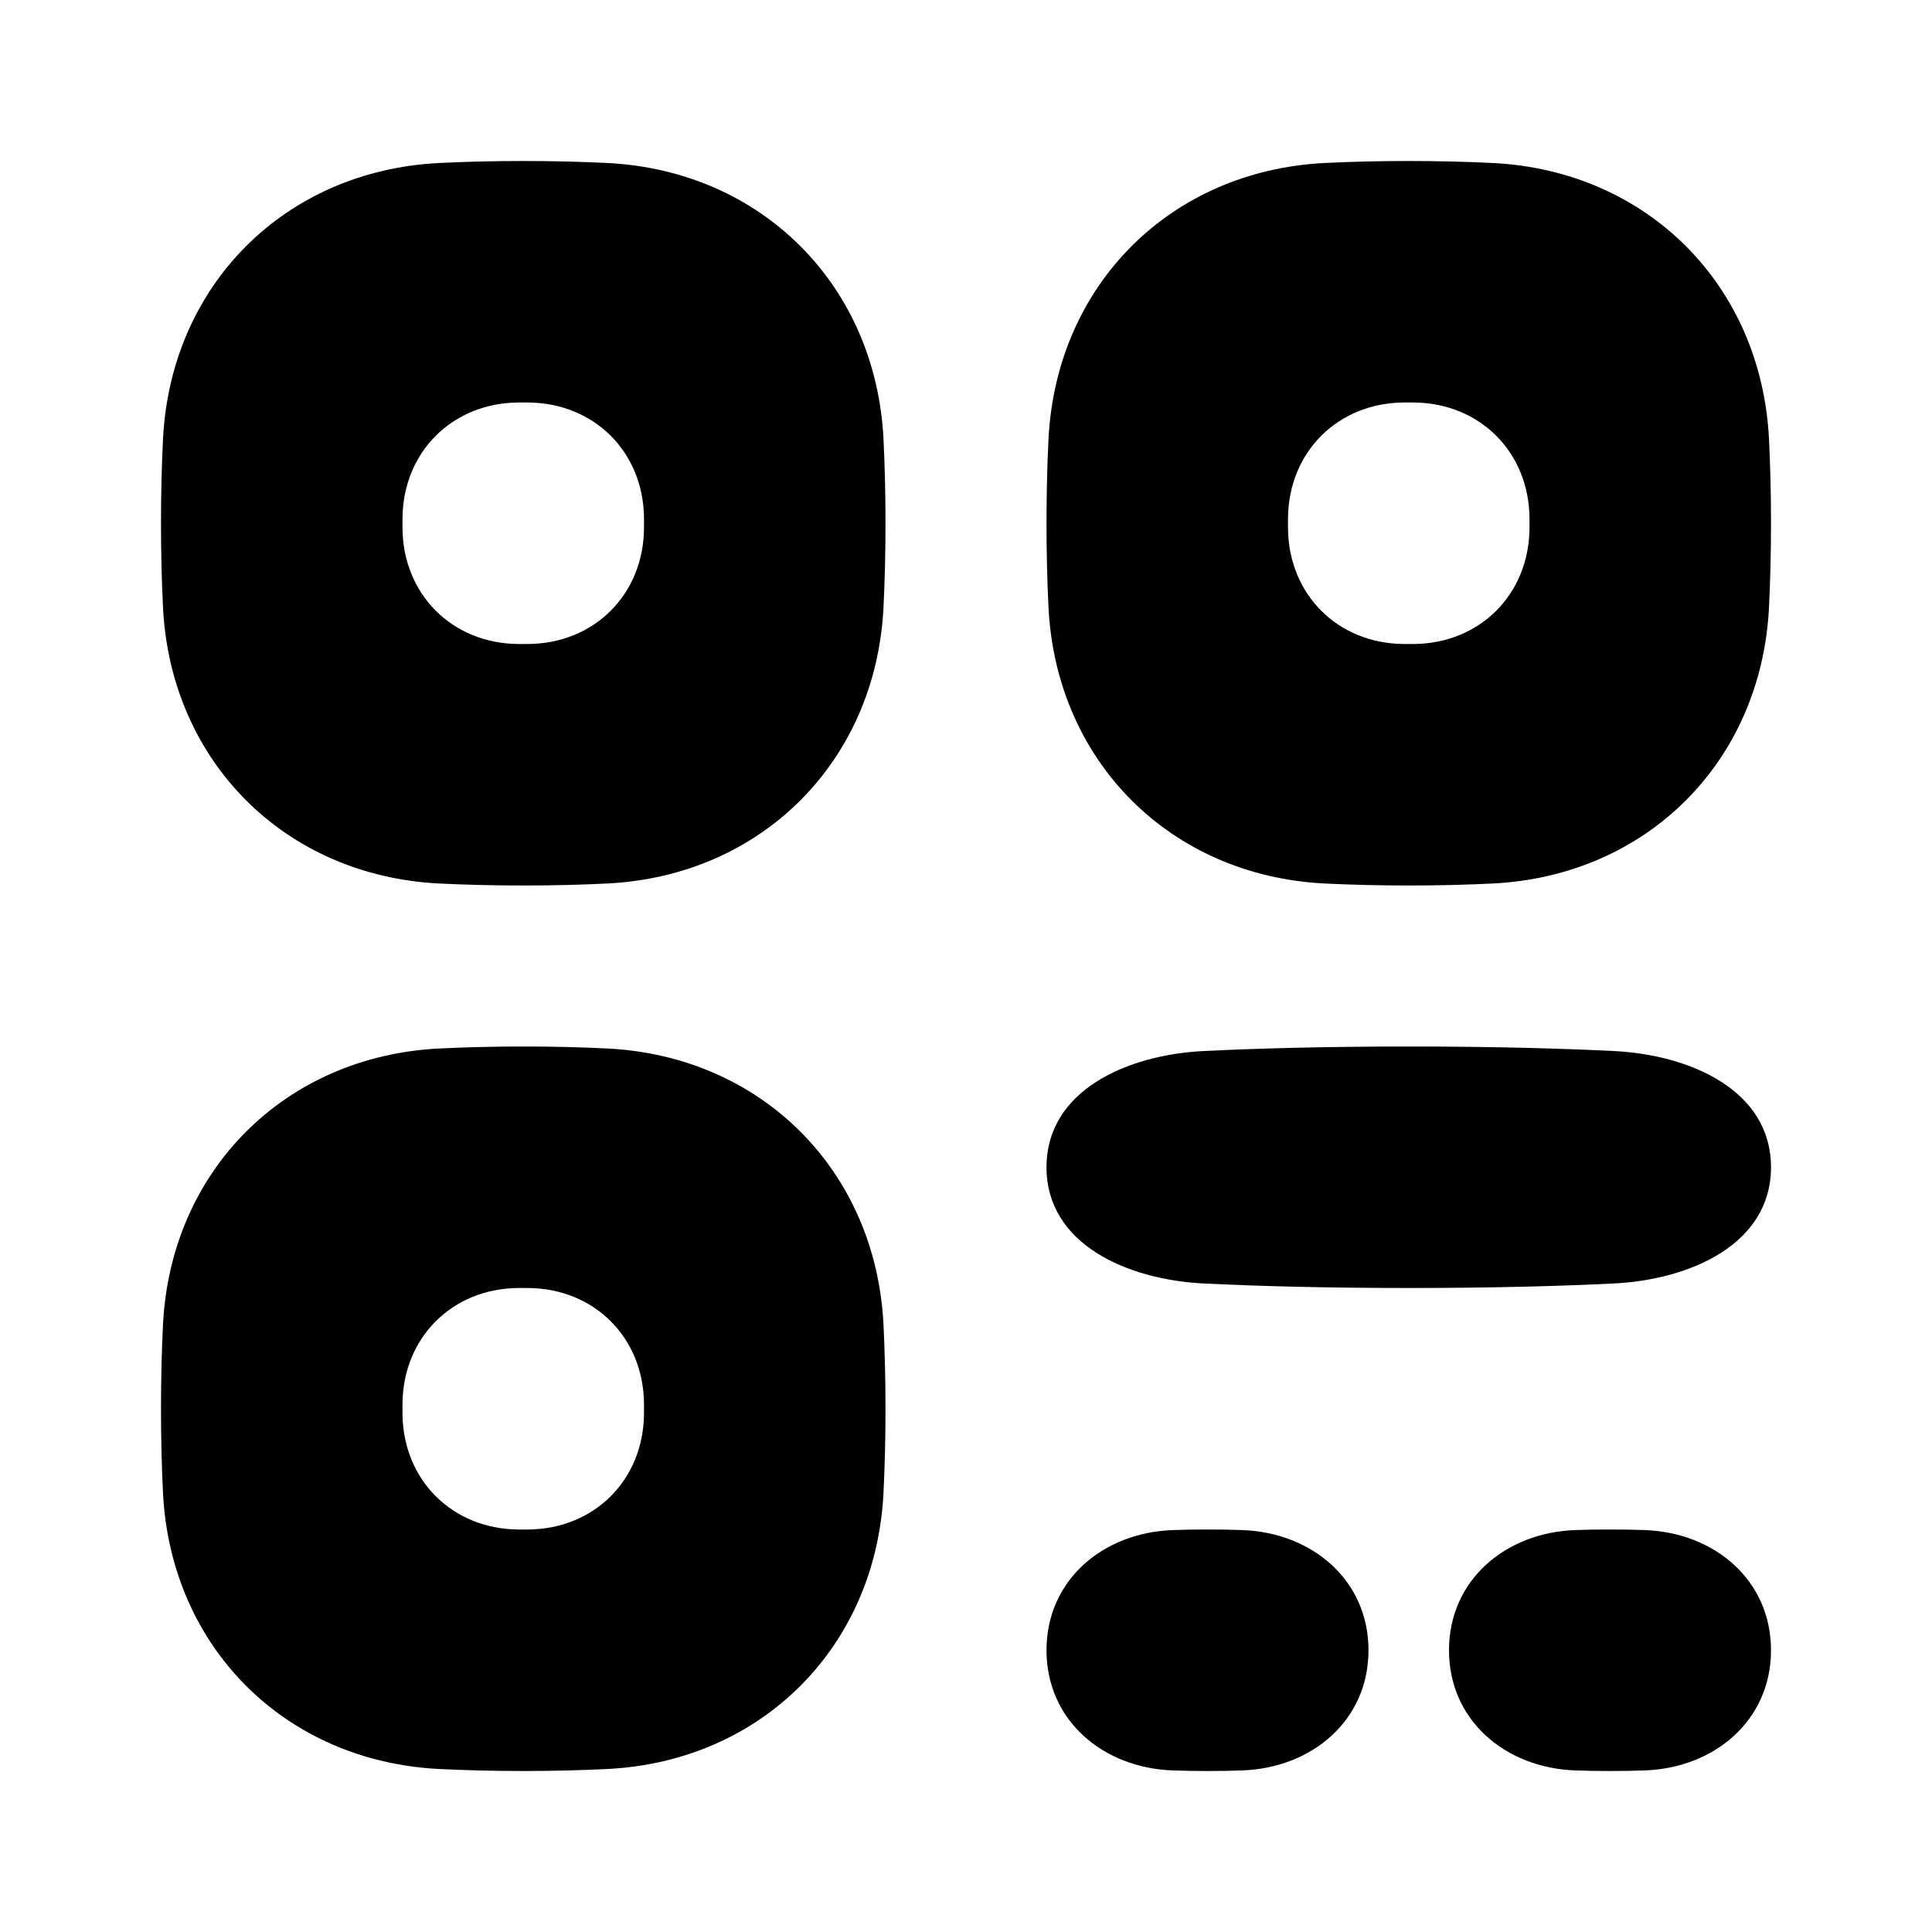 <svg width="24" height="24" viewBox="0 0 24 24" fill="#000">
<path fill-rule="evenodd" clip-rule="evenodd" d="M6.5 13C6.877 13 7.226 13.009 7.548 13.025C9.461 13.122 10.878 14.539 10.975 16.452C10.991 16.774 11 17.123 11 17.5C11 17.877 10.991 18.226 10.975 18.548C10.878 20.461 9.461 21.878 7.548 21.975C7.226 21.991 6.877 22 6.5 22C6.123 22 5.774 21.991 5.452 21.975C3.539 21.878 2.122 20.461 2.025 18.548C2.009 18.226 2 17.877 2 17.5C2 17.123 2.009 16.774 2.025 16.452C2.122 14.539 3.539 13.122 5.452 13.025C5.774 13.009 6.123 13 6.5 13ZM6.437 16C5.616 16.007 5.007 16.616 5 17.436V17.564C5.007 18.384 5.616 18.993 6.437 19H6.563C7.384 18.993 7.993 18.384 8 17.564V17.436C7.993 16.616 7.384 16.007 6.563 16H6.437Z" />
<path d="M15.429 19.007C16.299 19.037 17 19.629 17 20.5C17 21.371 16.299 21.963 15.429 21.993C15.296 21.998 15.153 22 15 22C14.847 22 14.704 21.998 14.571 21.993C13.701 21.963 13 21.371 13 20.5C13 19.629 13.701 19.037 14.571 19.007C14.704 19.002 14.847 19 15 19C15.153 19 15.296 19.002 15.429 19.007Z" />
<path d="M20.429 19.007C21.299 19.037 22 19.629 22 20.5C22 21.371 21.299 21.963 20.429 21.993C20.296 21.998 20.153 22 20 22C19.847 22 19.704 21.998 19.571 21.993C18.701 21.963 18 21.371 18 20.5C18 19.629 18.701 19.037 19.571 19.007C19.704 19.002 19.847 19 20 19C20.153 19 20.296 19.002 20.429 19.007Z" />
<path d="M17.5 13C18.57 13 19.413 13.025 20.043 13.056C20.997 13.102 22 13.544 22 14.5C22 15.456 20.997 15.898 20.043 15.944C19.413 15.975 18.57 16 17.5 16C16.43 16 15.588 15.975 14.957 15.944C14.003 15.898 13 15.456 13 14.5C13 13.544 14.003 13.102 14.957 13.056C15.588 13.025 16.43 13 17.5 13Z" />
<path fill-rule="evenodd" clip-rule="evenodd" d="M6.5 2C6.877 2 7.226 2.009 7.548 2.025C9.461 2.122 10.878 3.539 10.975 5.452C10.991 5.774 11 6.123 11 6.5C11 6.877 10.991 7.226 10.975 7.548C10.878 9.461 9.461 10.878 7.548 10.975C7.226 10.991 6.877 11 6.5 11C6.123 11 5.774 10.991 5.452 10.975C3.539 10.878 2.122 9.461 2.025 7.548C2.009 7.226 2 6.877 2 6.5C2 6.123 2.009 5.774 2.025 5.452C2.122 3.539 3.539 2.122 5.452 2.025C5.774 2.009 6.123 2 6.5 2ZM6.437 5C5.616 5.007 5.007 5.616 5 6.437V6.563C5.007 7.384 5.616 7.993 6.437 8H6.563C7.384 7.993 7.993 7.384 8 6.563V6.437C7.993 5.616 7.384 5.007 6.563 5H6.437Z" />
<path fill-rule="evenodd" clip-rule="evenodd" d="M17.5 2C17.877 2 18.226 2.009 18.548 2.025C20.461 2.122 21.878 3.539 21.975 5.452C21.991 5.774 22 6.123 22 6.5C22 6.877 21.991 7.226 21.975 7.548C21.878 9.461 20.461 10.878 18.548 10.975C18.226 10.991 17.877 11 17.5 11C17.123 11 16.774 10.991 16.452 10.975C14.539 10.878 13.122 9.461 13.025 7.548C13.009 7.226 13 6.877 13 6.5C13 6.123 13.009 5.774 13.025 5.452C13.122 3.539 14.539 2.122 16.452 2.025C16.774 2.009 17.123 2 17.5 2ZM17.436 5C16.616 5.007 16.007 5.616 16 6.437V6.563C16.007 7.384 16.616 7.993 17.436 8H17.564C18.384 7.993 18.993 7.384 19 6.563V6.437C18.993 5.616 18.384 5.007 17.564 5H17.436Z" />
</svg>
